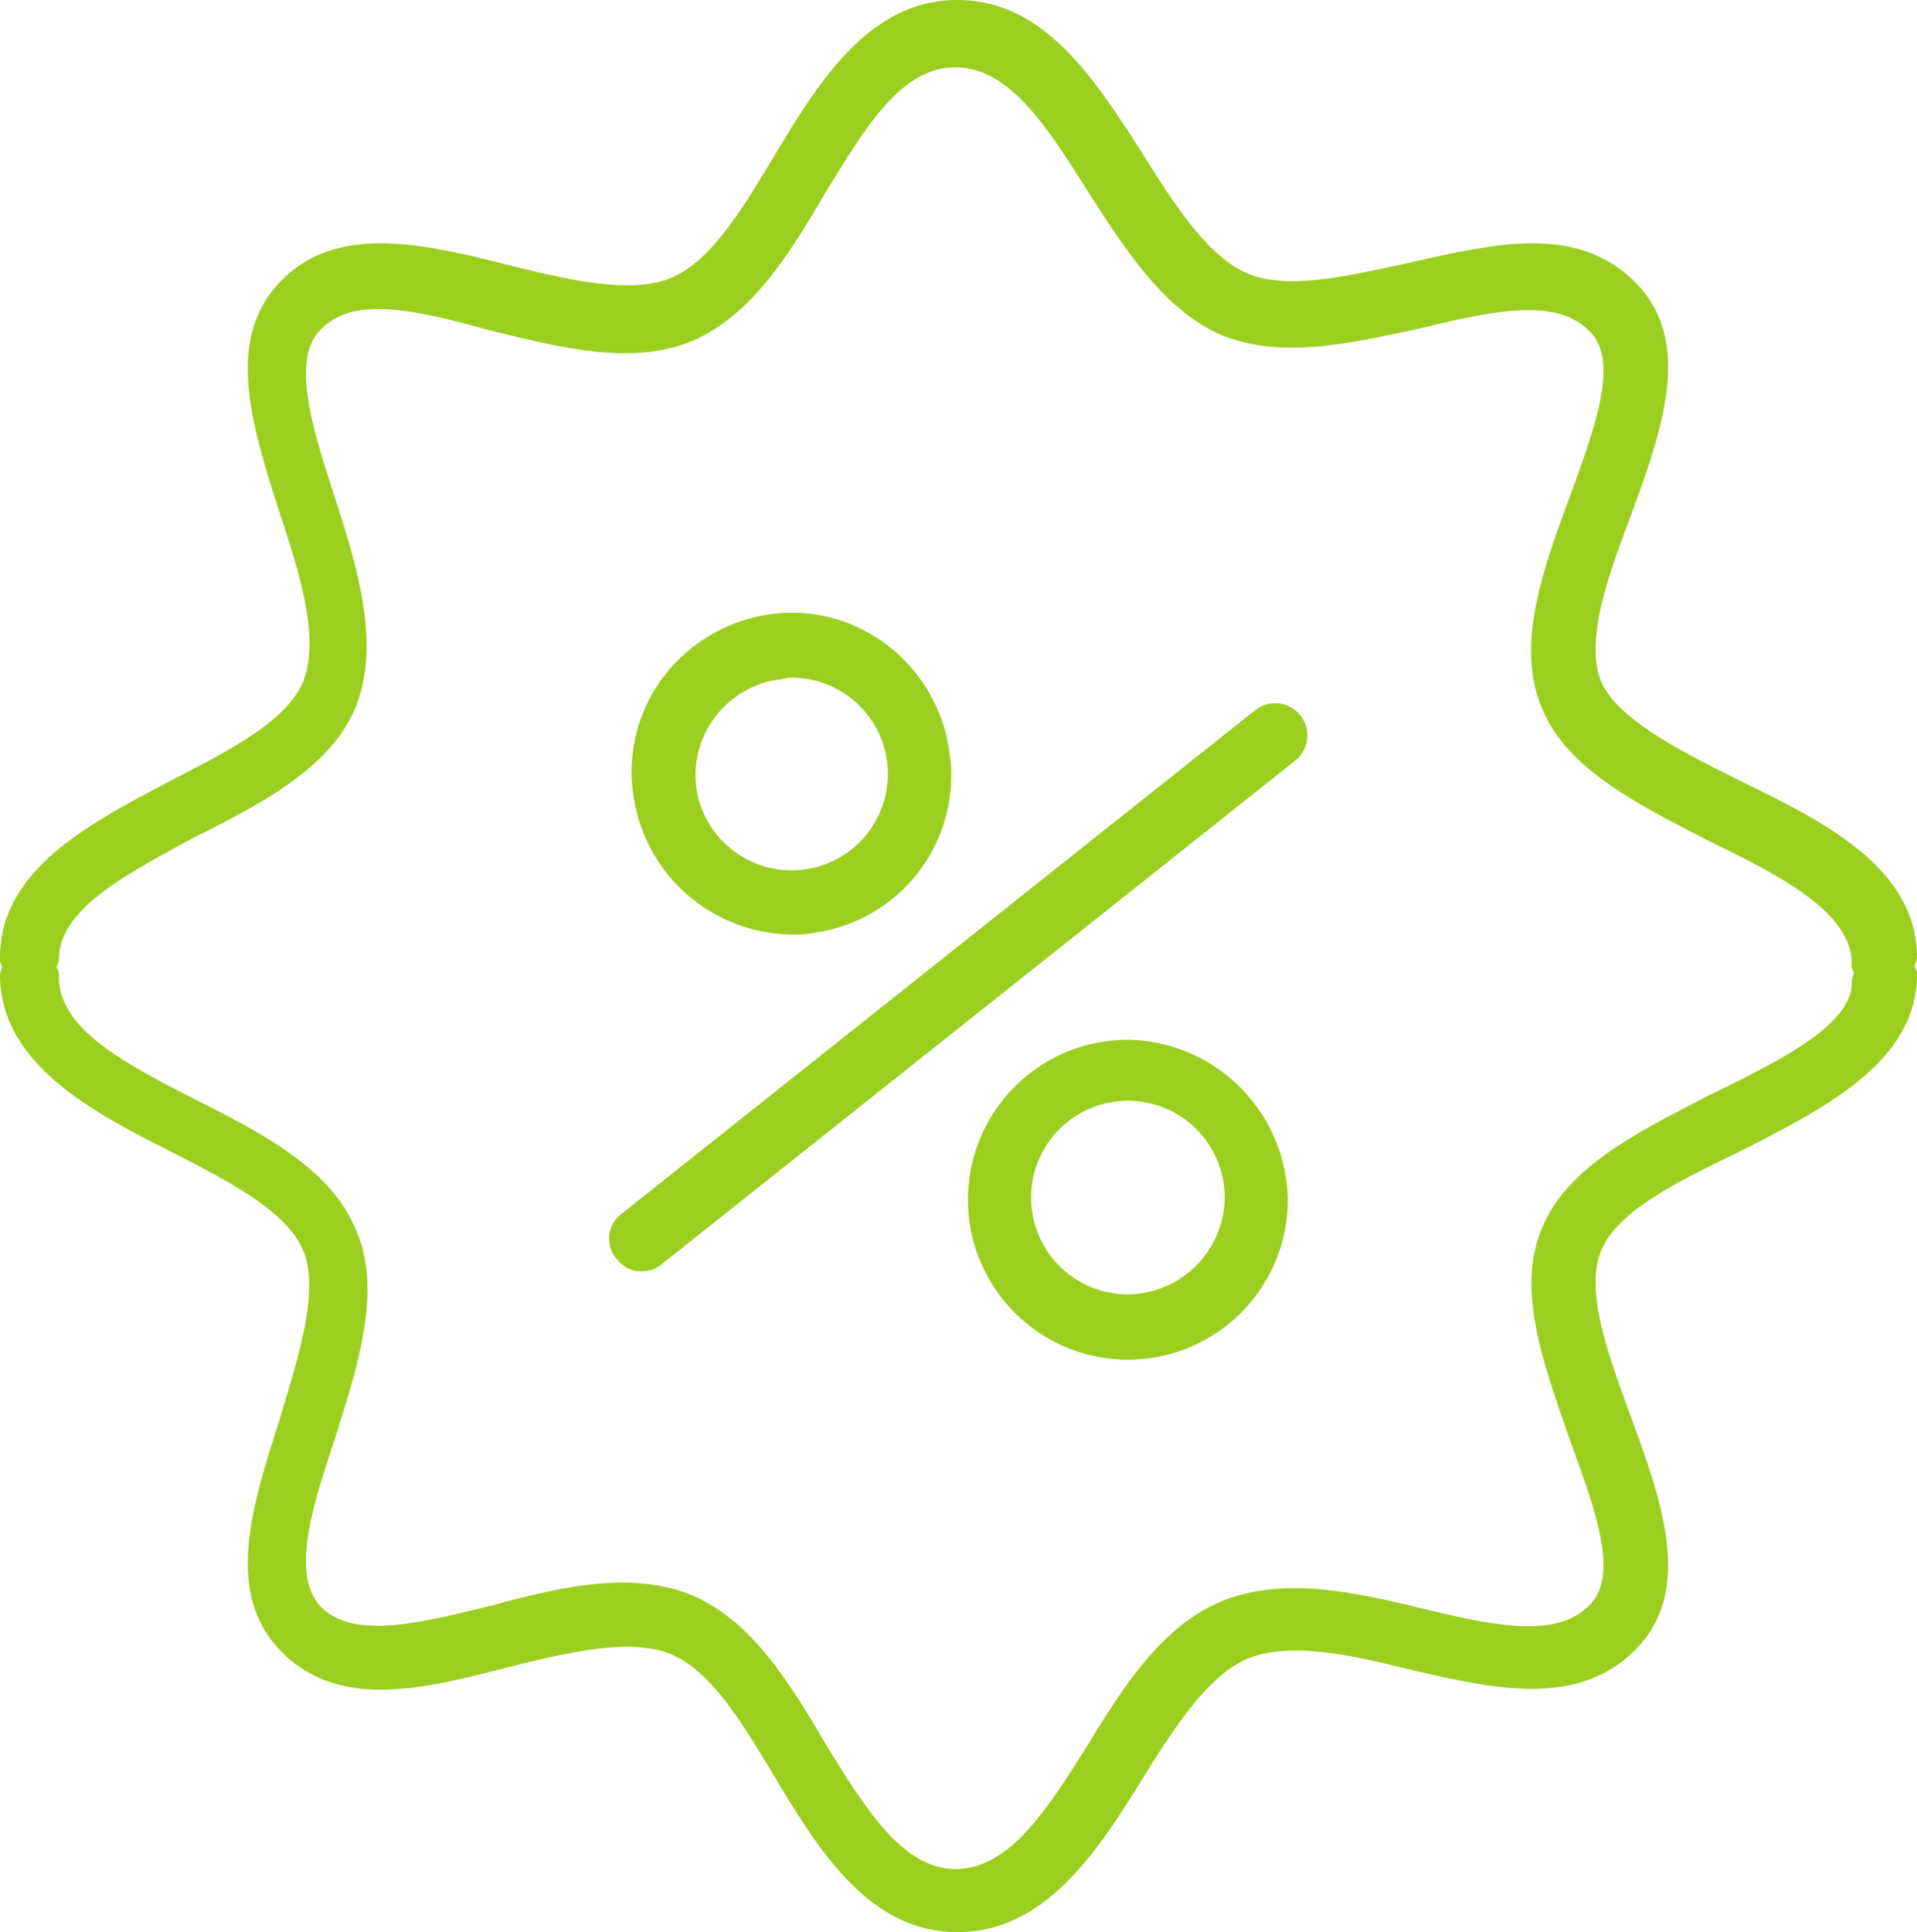 <svg xmlns="http://www.w3.org/2000/svg" width="91.1" height="91.8" viewBox="0 0 91.1 91.8">
  <defs>
    <style>
      .cls-1 {
        fill: #9acf1f;
      }
    </style>
  </defs>
  <g id="Tilda_Icons_3st_discount2" transform="translate(-4.4 -4.4)">
    <path id="Path_16" data-name="Path 16" class="cls-1" d="M64.1,38.1l-30.2,24a1.458,1.458,0,0,0-.2,2.1,1.425,1.425,0,0,0,1.2.6,1.4,1.4,0,0,0,.9-.3L66,40.5a1.532,1.532,0,0,0-1.9-2.4Z"/>
    <path id="Path_17" data-name="Path 17" class="cls-1" d="M42,48.8a4.869,4.869,0,0,0,1.2-.1A7.536,7.536,0,0,0,49.5,40a7.711,7.711,0,0,0-3-5,7.446,7.446,0,0,0-5.6-1.4,7.711,7.711,0,0,0-5,3,7.446,7.446,0,0,0-1.4,5.6A7.694,7.694,0,0,0,42,48.8Zm-.7-12.1c.2,0,.5-.1.7-.1a4.576,4.576,0,1,1-4.5,5.3A4.607,4.607,0,0,1,41.3,36.7Z"/>
    <path id="Path_18" data-name="Path 18" class="cls-1" d="M58,53.8a7.6,7.6,0,1,0,7.6,7.6A7.728,7.728,0,0,0,58,53.8Zm0,12.1a4.6,4.6,0,1,1,4.6-4.6A4.653,4.653,0,0,1,58,65.9Z"/>
    <path id="Path_19" data-name="Path 19" class="cls-1" d="M95.4,50.3c0-.1.1-.3.1-.4,0-4.3-4.5-6.5-8.4-8.4-2.8-1.4-5.8-2.9-6.6-4.7-.8-1.9.3-5,1.4-7.9,1.5-4.1,3-8.3.2-11.1s-6.8-1.8-10.8-.9c-2.8.6-5.7,1.3-7.6.5s-3.5-3.3-5-5.7c-2.2-3.4-4.6-7.3-8.8-7.3s-6.6,3.9-8.7,7.4c-1.5,2.5-3,5-4.9,5.8s-4.9.1-7.7-.6c-4-1-8.1-2-10.8.7-2.8,2.8-1.4,7-.1,11.1,1,3,1.9,6,1.1,8-.8,1.9-3.6,3.3-6.3,4.7-3.8,2-8.1,4.2-8.1,8.4a.6.6,0,0,0,.1.4c0,.1-.1.3-.1.4,0,4.2,4.3,6.5,8.1,8.4,2.7,1.4,5.5,2.8,6.3,4.7s-.2,5-1.1,8c-1.3,4.1-2.7,8.3.1,11.1s6.9,1.7,10.8.7c2.8-.7,5.8-1.4,7.7-.6s3.4,3.3,4.9,5.8c2.1,3.5,4.5,7.4,8.7,7.4s6.7-3.9,8.8-7.3c1.5-2.4,3.1-4.9,5-5.7,2-.8,4.8-.2,7.6.5,3.9.9,8,1.9,10.8-.9s1.3-7-.2-11.1c-1.1-3-2.2-6-1.4-7.9s3.7-3.3,6.6-4.7c3.9-2,8.4-4.2,8.4-8.4C95.5,50.5,95.4,50.4,95.4,50.3Zm-9.7,6.1c-3.3,1.7-6.8,3.4-8,6.3-1.3,3,.1,6.6,1.3,10.1,1.2,3.3,2.4,6.5.9,7.9-1.6,1.6-4.7.9-8,.1s-6.6-1.5-9.5-.3c-2.8,1.2-4.6,4-6.3,6.8-1.9,3-3.7,5.9-6.3,5.9-2.5,0-4.3-2.9-6.2-6-1.7-2.9-3.5-5.8-6.3-7-2.9-1.2-6.3-.4-9.6.5-3.3.8-6.4,1.6-8,.1-1.5-1.5-.5-4.7.6-8,1.1-3.5,2.3-7.1,1-10-1.2-2.9-4.5-4.6-7.7-6.2-3.3-1.7-6.4-3.3-6.4-5.8a.6.6,0,0,0-.1-.4c0-.1.1-.3.1-.4,0-2.4,3.1-4,6.4-5.8,3.2-1.6,6.5-3.3,7.7-6.2,1.2-3,.1-6.6-1-10s-2.1-6.6-.6-8c1.6-1.6,4.7-.8,8,.1,3.3.8,6.7,1.7,9.6.5,2.8-1.2,4.6-4.1,6.3-7,1.9-3.1,3.6-6,6.2-6s4.4,2.9,6.3,5.9c1.8,2.8,3.6,5.6,6.3,6.8,2.9,1.2,6.2.4,9.5-.3,3.3-.8,6.4-1.5,8,.1,1.5,1.4.3,4.6-.9,7.9-1.3,3.5-2.6,7.1-1.3,10.1,1.2,2.9,4.7,4.6,8,6.3,3.5,1.7,6.7,3.4,6.7,5.8a.6.6,0,0,0,.1.4c0,.1-.1.3-.1.4C92.5,53,89.2,54.7,85.7,56.4Z"/>
  </g>
</svg>

